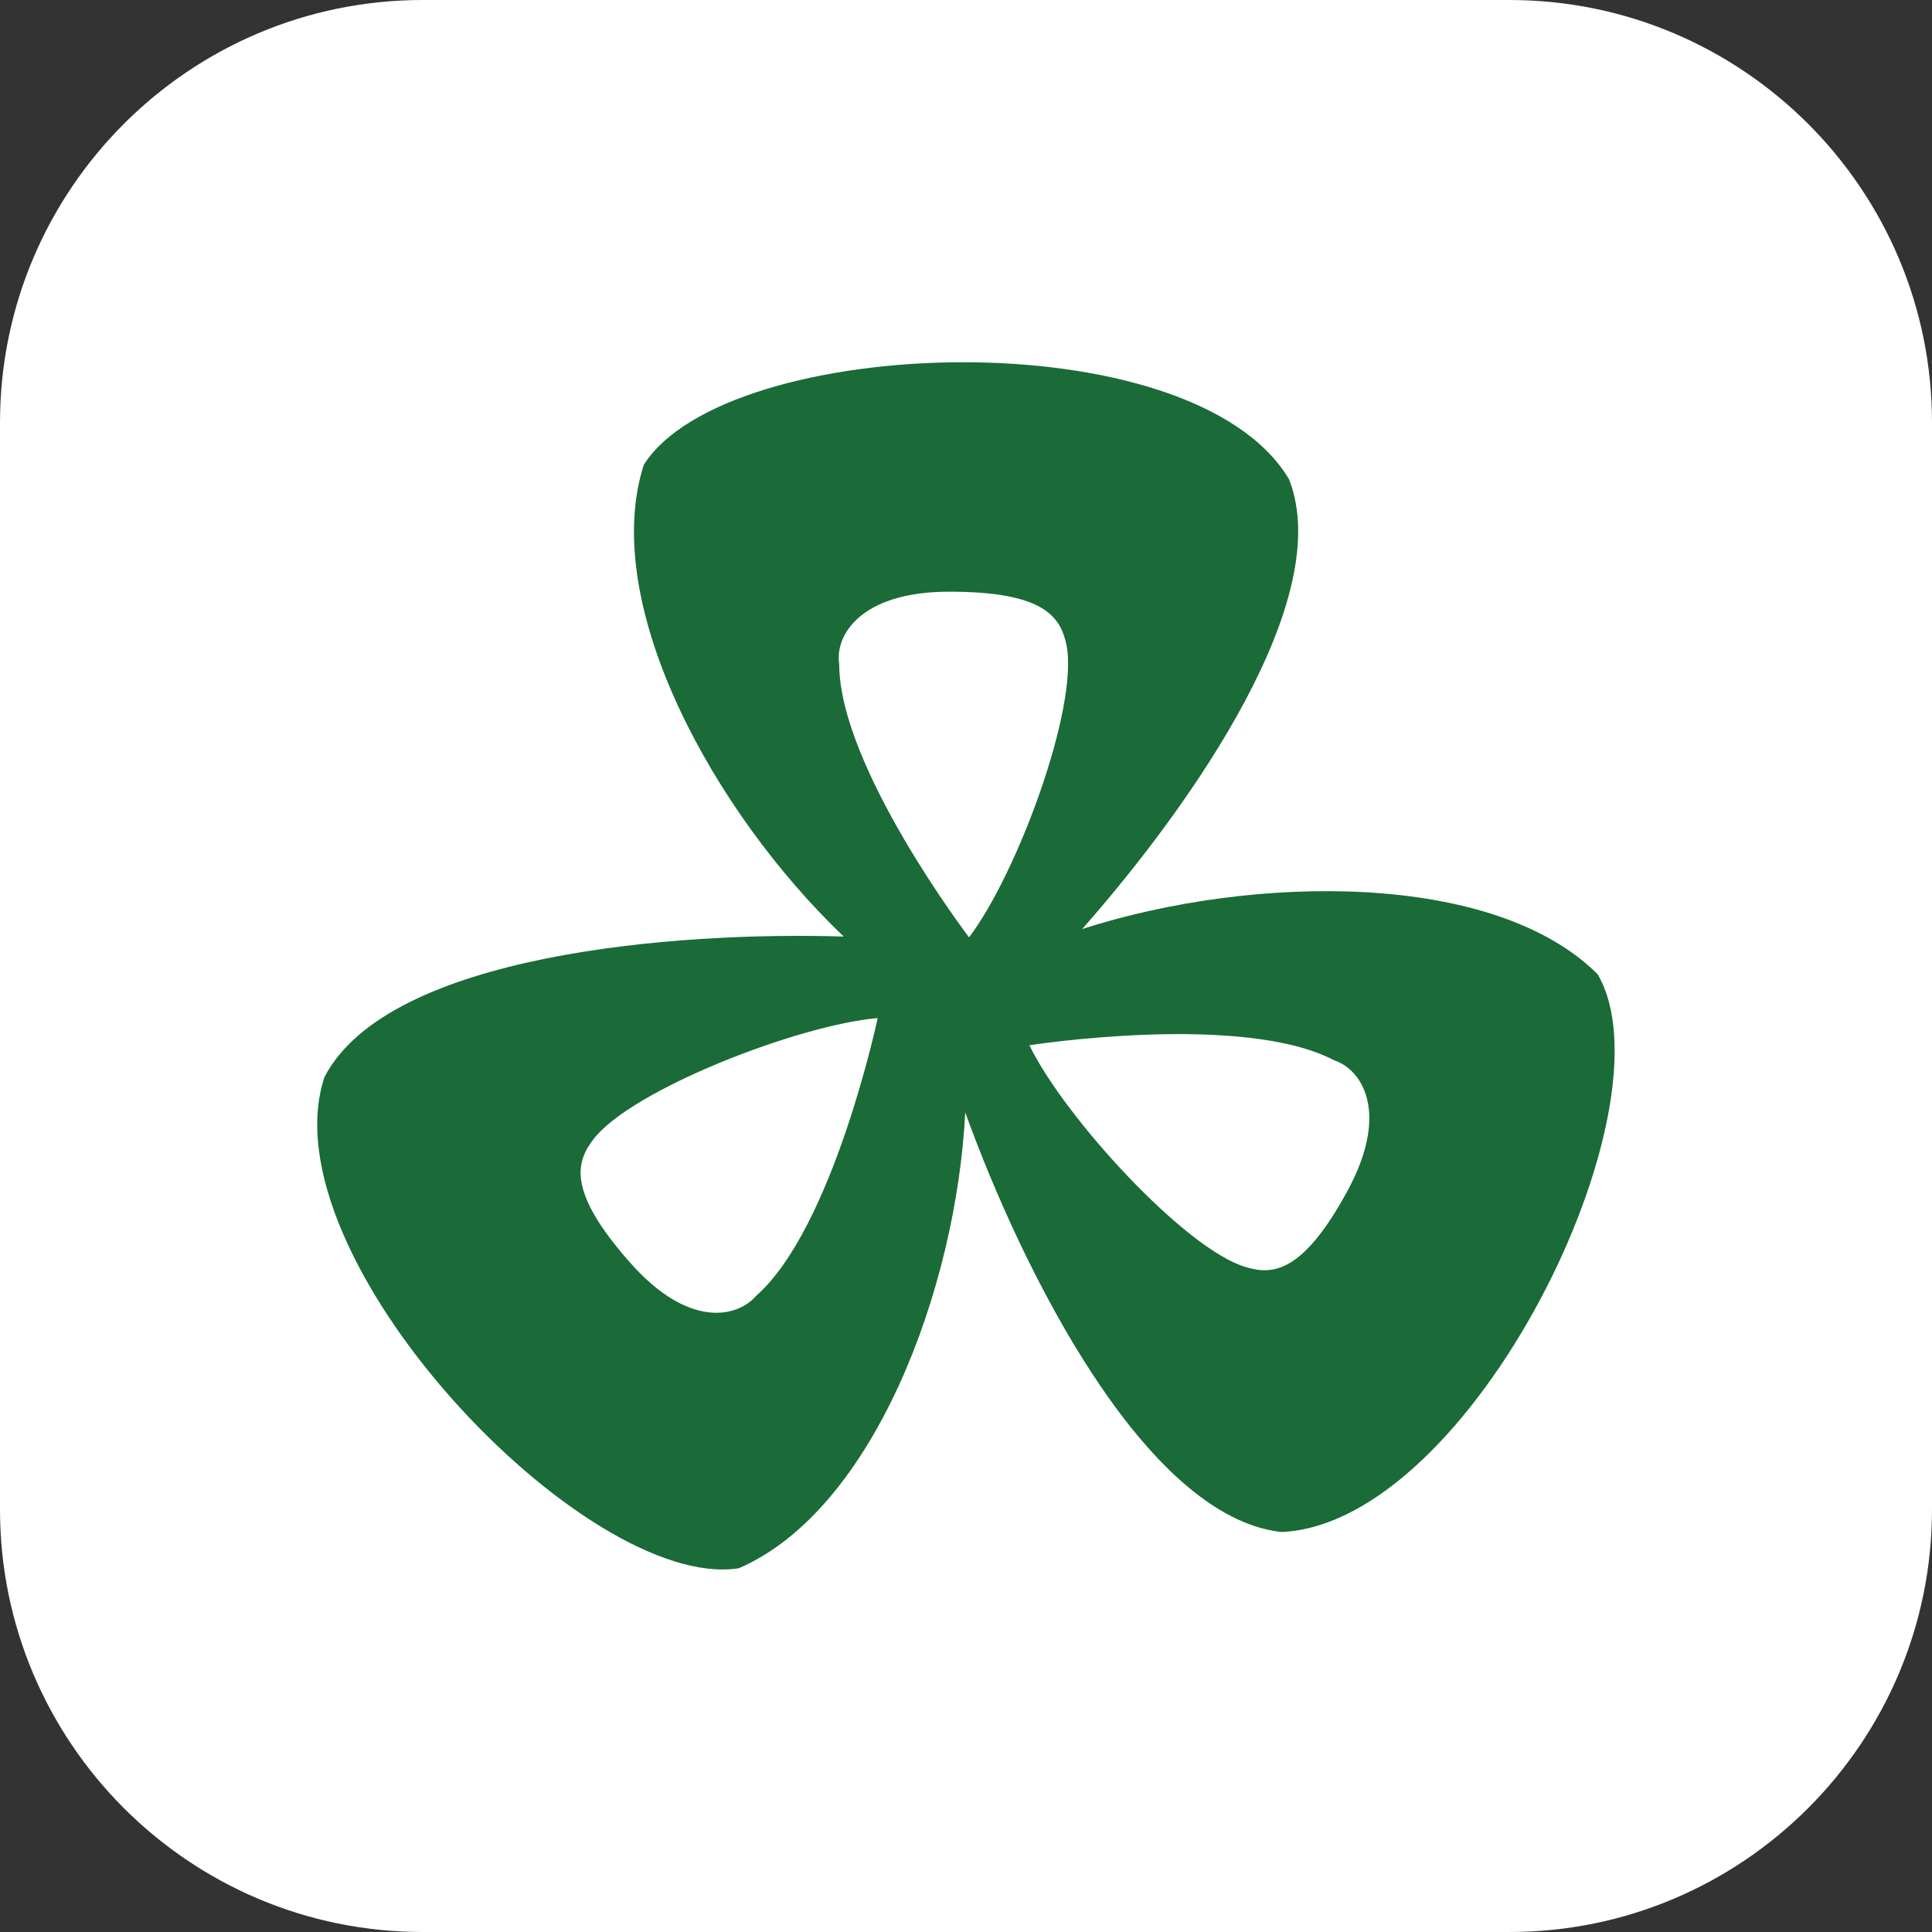 <svg viewBox="0 0 1024 1024" version="1.1" xmlns="http://www.w3.org/2000/svg"><rect x="0" y="0" width="1024" height="1024" fill="#333333" stroke="none"/><path d="M224 0h576c123.6 0 224 100.4 224 224v576c0 123.6-100.4 224-224 224H224c-123.6 0-224-100.4-224-224V224C0 100.4 100.4 0 224 0z" fill="#FFFFFF"></path><path d="M573.6 492.4c90.8-29.2 218.4-30.8 273.2 24 41.2 70.4-66.8 291.2-167.6 295.6-72.4-8-137.6-139.2-167.6-222.4-4.8 94-48.8 210.8-120 241.6-81.2 12.8-251.2-165.6-219.6-260.4 34-65.2 186.4-77.2 275.2-74.4-68.8-65.6-129.6-176-106-250C384.8 177.2 632 168 683.2 254c24.8 62.8-50.4 171.2-109.6 238.4z m-60 4.4c25.6-33.6 58.4-122.4 51.6-155.2-3.2-14.8-12-28-62-28-47.6 0-60.8 23.6-58.4 38.4 0 54.4 68.8 144.8 68.8 144.8z m-48.4 42.8c-42 3.6-130.8 38-150.8 64.4-9.2 12-13.6 27.6 19.2 64.8 31.2 35.6 57.2 29.6 67.2 18 40.8-36 64.4-147.2 64.4-147.2z m80.4 14.4c18.4 38 82.8 108.4 114.8 117.6 14.4 4.4 30.4 2.8 54-40.8 22.4-41.6 7.2-64-7.2-68.8-48.8-25.6-161.6-8-161.6-8z" fill="#1A6B37"></path></svg>